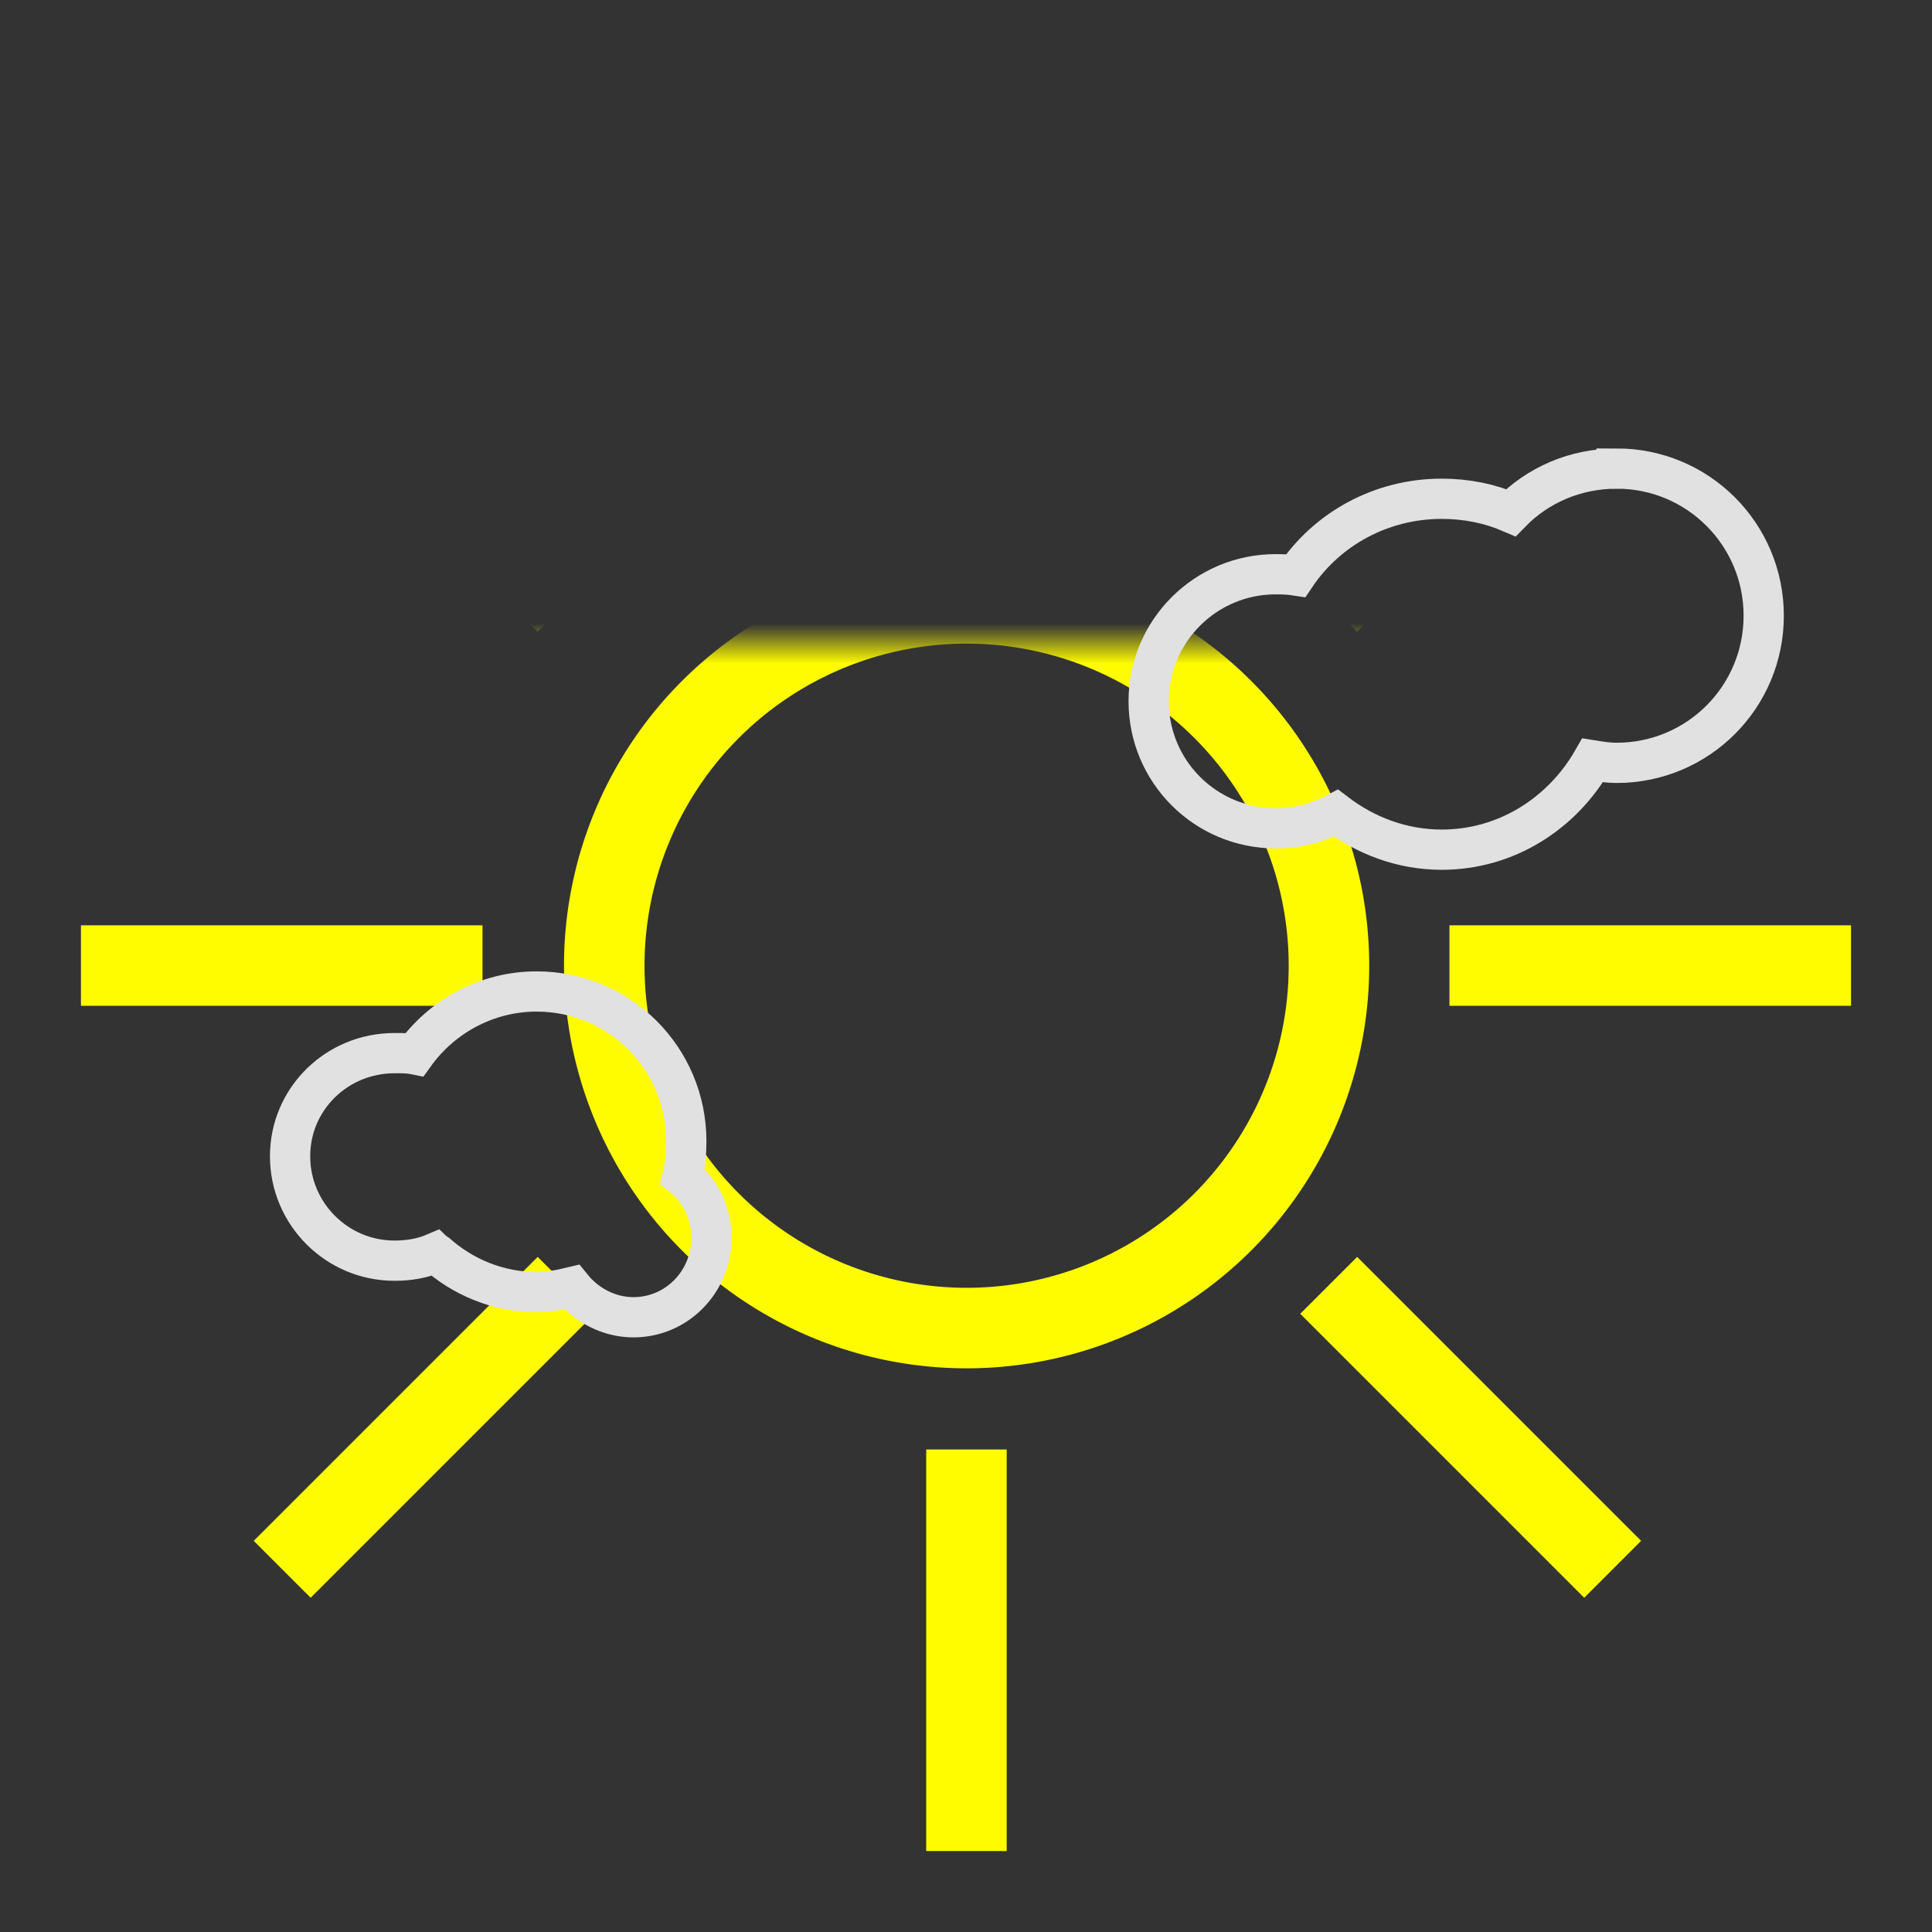 <?xml version="1.0" encoding="UTF-8" standalone="no"?>
<!-- Created with Inkscape (http://www.inkscape.org/) -->

<svg
   xmlns:dc="http://purl.org/dc/elements/1.1/"
   xmlns:cc="http://creativecommons.org/ns#"
   xmlns:rdf="http://www.w3.org/1999/02/22-rdf-syntax-ns#"
   xmlns:svg="http://www.w3.org/2000/svg"
   xmlns="http://www.w3.org/2000/svg"
   version="1.1"
   width="48"
   height="48"
   id="svg3103">
  <rect width="100%" height="100%" fill="#333333" stroke="none"/>
  <defs
     id="defs3105">
    <mask
       id="mask3797">
      <g
         transform="translate(-0.011,0.011)"
         id="g3799">
        <rect
           width="48"
           height="48"
           x="0"
           y="-16"
           id="rect3801"
           style="fill:#ffffff;fill-opacity:1;fill-rule:nonzero;stroke:none" />
        <g
           id="g3803"
           style="fill:#000000;fill-opacity:1;stroke:#000000;stroke-opacity:1">
          <path
             d="m 13.332,8.633 c -1.245,0 -2.355,0.624 -3.031,1.563 -0.169,-0.034 -0.321,-0.031 -0.5,-0.031 -1.43,0 -2.594,1.133 -2.594,2.562 0,1.43 1.164,2.594 2.594,2.594 0.357,0 0.69,-0.056 1,-0.188 0.006,0.006 0.025,-0.005 0.031,0 0.66,0.593 1.543,0.969 2.5,0.969 0.303,0 0.593,-0.057 0.875,-0.125 0.359,0.445 0.915,0.75 1.531,0.75 1.081,0 1.938,-0.888 1.938,-1.969 0,-0.62 -0.269,-1.173 -0.719,-1.531 0.068,-0.281 0.094,-0.574 0.094,-0.875 0,-2.058 -1.661,-3.719 -3.719,-3.719 z"
             id="path3805"
             style="fill:#000000;fill-opacity:1;stroke:#000000;stroke-opacity:1" />
          <path
             d="m 40.163,-4.358 c -1.028,0 -1.96,0.412 -2.625,1.094 -0.528,-0.227 -1.107,-0.344 -1.719,-0.344 -1.504,0 -2.842,0.747 -3.625,1.906 -0.159,-0.025 -0.334,-0.031 -0.5,-0.031 -1.744,0 -3.156,1.412 -3.156,3.156 0,1.744 1.412,3.156 3.156,3.156 0.54,0 1.055,-0.136 1.5,-0.375 0.731,0.556 1.636,0.906 2.625,0.906 1.617,0 2.998,-0.91 3.75,-2.219 0.192,0.031 0.393,0.062 0.594,0.062 2.023,0 3.656,-1.633 3.656,-3.656 0,-2.023 -1.633,-3.656 -3.656,-3.656 z"
             id="path3807"
             style="fill:#000000;fill-opacity:1;stroke:#000000;stroke-opacity:1" />
        </g>
      </g>
    </mask>
  </defs>
  <g
     transform="translate(0,16)"
     id="layer1">
    <g
       transform="translate(0.011,-0.011)"
       mask="url(#mask3797)"
       id="g2991">
      <path
         d="m 42.435,27.414 a 15.029,15.029 0 1 1 -30.058,0 15.029,15.029 0 1 1 30.058,0 z"
         transform="matrix(0.599,0,0,0.599,7.588,-8.417)"
         id="path2990"
         style="fill:none;stroke:#fffc00;stroke-width:3.34;stroke-miterlimit:4;stroke-opacity:1;stroke-dasharray:none" />
      <path
         d="M 24,-13.977 24,-4"
         id="path3760"
         style="fill:none;stroke:#fffc00;stroke-width:2;stroke-linecap:butt;stroke-linejoin:miter;stroke-miterlimit:4;stroke-opacity:1;stroke-dasharray:none" />
      <path
         d="M 24,20.023 24,30"
         id="path3760-0"
         style="fill:none;stroke:#fffc00;stroke-width:2;stroke-linecap:butt;stroke-linejoin:miter;stroke-miterlimit:4;stroke-opacity:1;stroke-dasharray:none" />
      <path
         d="M 14.055,15.945 7,23"
         id="path3760-0-2"
         style="fill:none;stroke:#fffc00;stroke-width:2;stroke-linecap:butt;stroke-linejoin:miter;stroke-miterlimit:4;stroke-opacity:1;stroke-dasharray:none" />
      <path
         d="M 40.055,-8.055 33,-1"
         id="path3760-0-2-1"
         style="fill:none;stroke:#fffc00;stroke-width:2;stroke-linecap:butt;stroke-linejoin:miter;stroke-miterlimit:4;stroke-opacity:1;stroke-dasharray:none" />
      <path
         d="M 40.055,23 33,15.945"
         id="path3760-0-2-1-1"
         style="fill:none;stroke:#fffc00;stroke-width:2;stroke-linecap:butt;stroke-linejoin:miter;stroke-miterlimit:4;stroke-opacity:1;stroke-dasharray:none" />
      <path
         d="M 14.055,-1 7,-8.055"
         id="path3760-0-2-1-1-0"
         style="fill:none;stroke:#fffc00;stroke-width:2;stroke-linecap:butt;stroke-linejoin:miter;stroke-miterlimit:4;stroke-opacity:1;stroke-dasharray:none" />
      <path
         d="M 11.977,8 2,8"
         id="path3760-0-0"
         style="fill:none;stroke:#fffc00;stroke-width:2;stroke-linecap:butt;stroke-linejoin:miter;stroke-miterlimit:4;stroke-opacity:1;stroke-dasharray:none" />
      <path
         d="M 45.977,8 36,8"
         id="path3760-0-0-3"
         style="fill:none;stroke:#fffc00;stroke-width:2;stroke-linecap:butt;stroke-linejoin:miter;stroke-miterlimit:4;stroke-opacity:1;stroke-dasharray:none" />
    </g>
    <g
       id="g3009"
       style="stroke:#e1e1e1;stroke-opacity:1">
      <path
         d="m 13.332,8.633 c -1.245,0 -2.355,0.624 -3.031,1.563 -0.169,-0.034 -0.321,-0.031 -0.5,-0.031 -1.43,0 -2.594,1.133 -2.594,2.562 0,1.43 1.164,2.594 2.594,2.594 0.357,0 0.69,-0.056 1,-0.188 0.006,0.006 0.025,-0.005 0.031,0 0.66,0.593 1.543,0.969 2.5,0.969 0.303,0 0.593,-0.057 0.875,-0.125 0.359,0.445 0.915,0.75 1.531,0.75 1.081,0 1.938,-0.888 1.938,-1.969 0,-0.62 -0.269,-1.173 -0.719,-1.531 0.068,-0.281 0.094,-0.574 0.094,-0.875 0,-2.058 -1.661,-3.719 -3.719,-3.719 z"
         id="path3791"
         style="fill:none;stroke:#e1e1e1;stroke-opacity:1" />
      <path
         d="m 40.163,-4.358 c -1.028,0 -1.96,0.412 -2.625,1.094 -0.528,-0.227 -1.107,-0.344 -1.719,-0.344 -1.504,0 -2.842,0.747 -3.625,1.906 -0.159,-0.025 -0.334,-0.031 -0.5,-0.031 -1.744,0 -3.156,1.412 -3.156,3.156 0,1.744 1.412,3.156 3.156,3.156 0.54,0 1.055,-0.136 1.5,-0.375 0.731,0.556 1.636,0.906 2.625,0.906 1.617,0 2.998,-0.91 3.75,-2.219 0.192,0.031 0.393,0.062 0.594,0.062 2.023,0 3.656,-1.633 3.656,-3.656 0,-2.023 -1.633,-3.656 -3.656,-3.656 z"
         id="path3783"
         style="fill:none;stroke:#e1e1e1;stroke-opacity:1" />
    </g>
  </g>
</svg>
